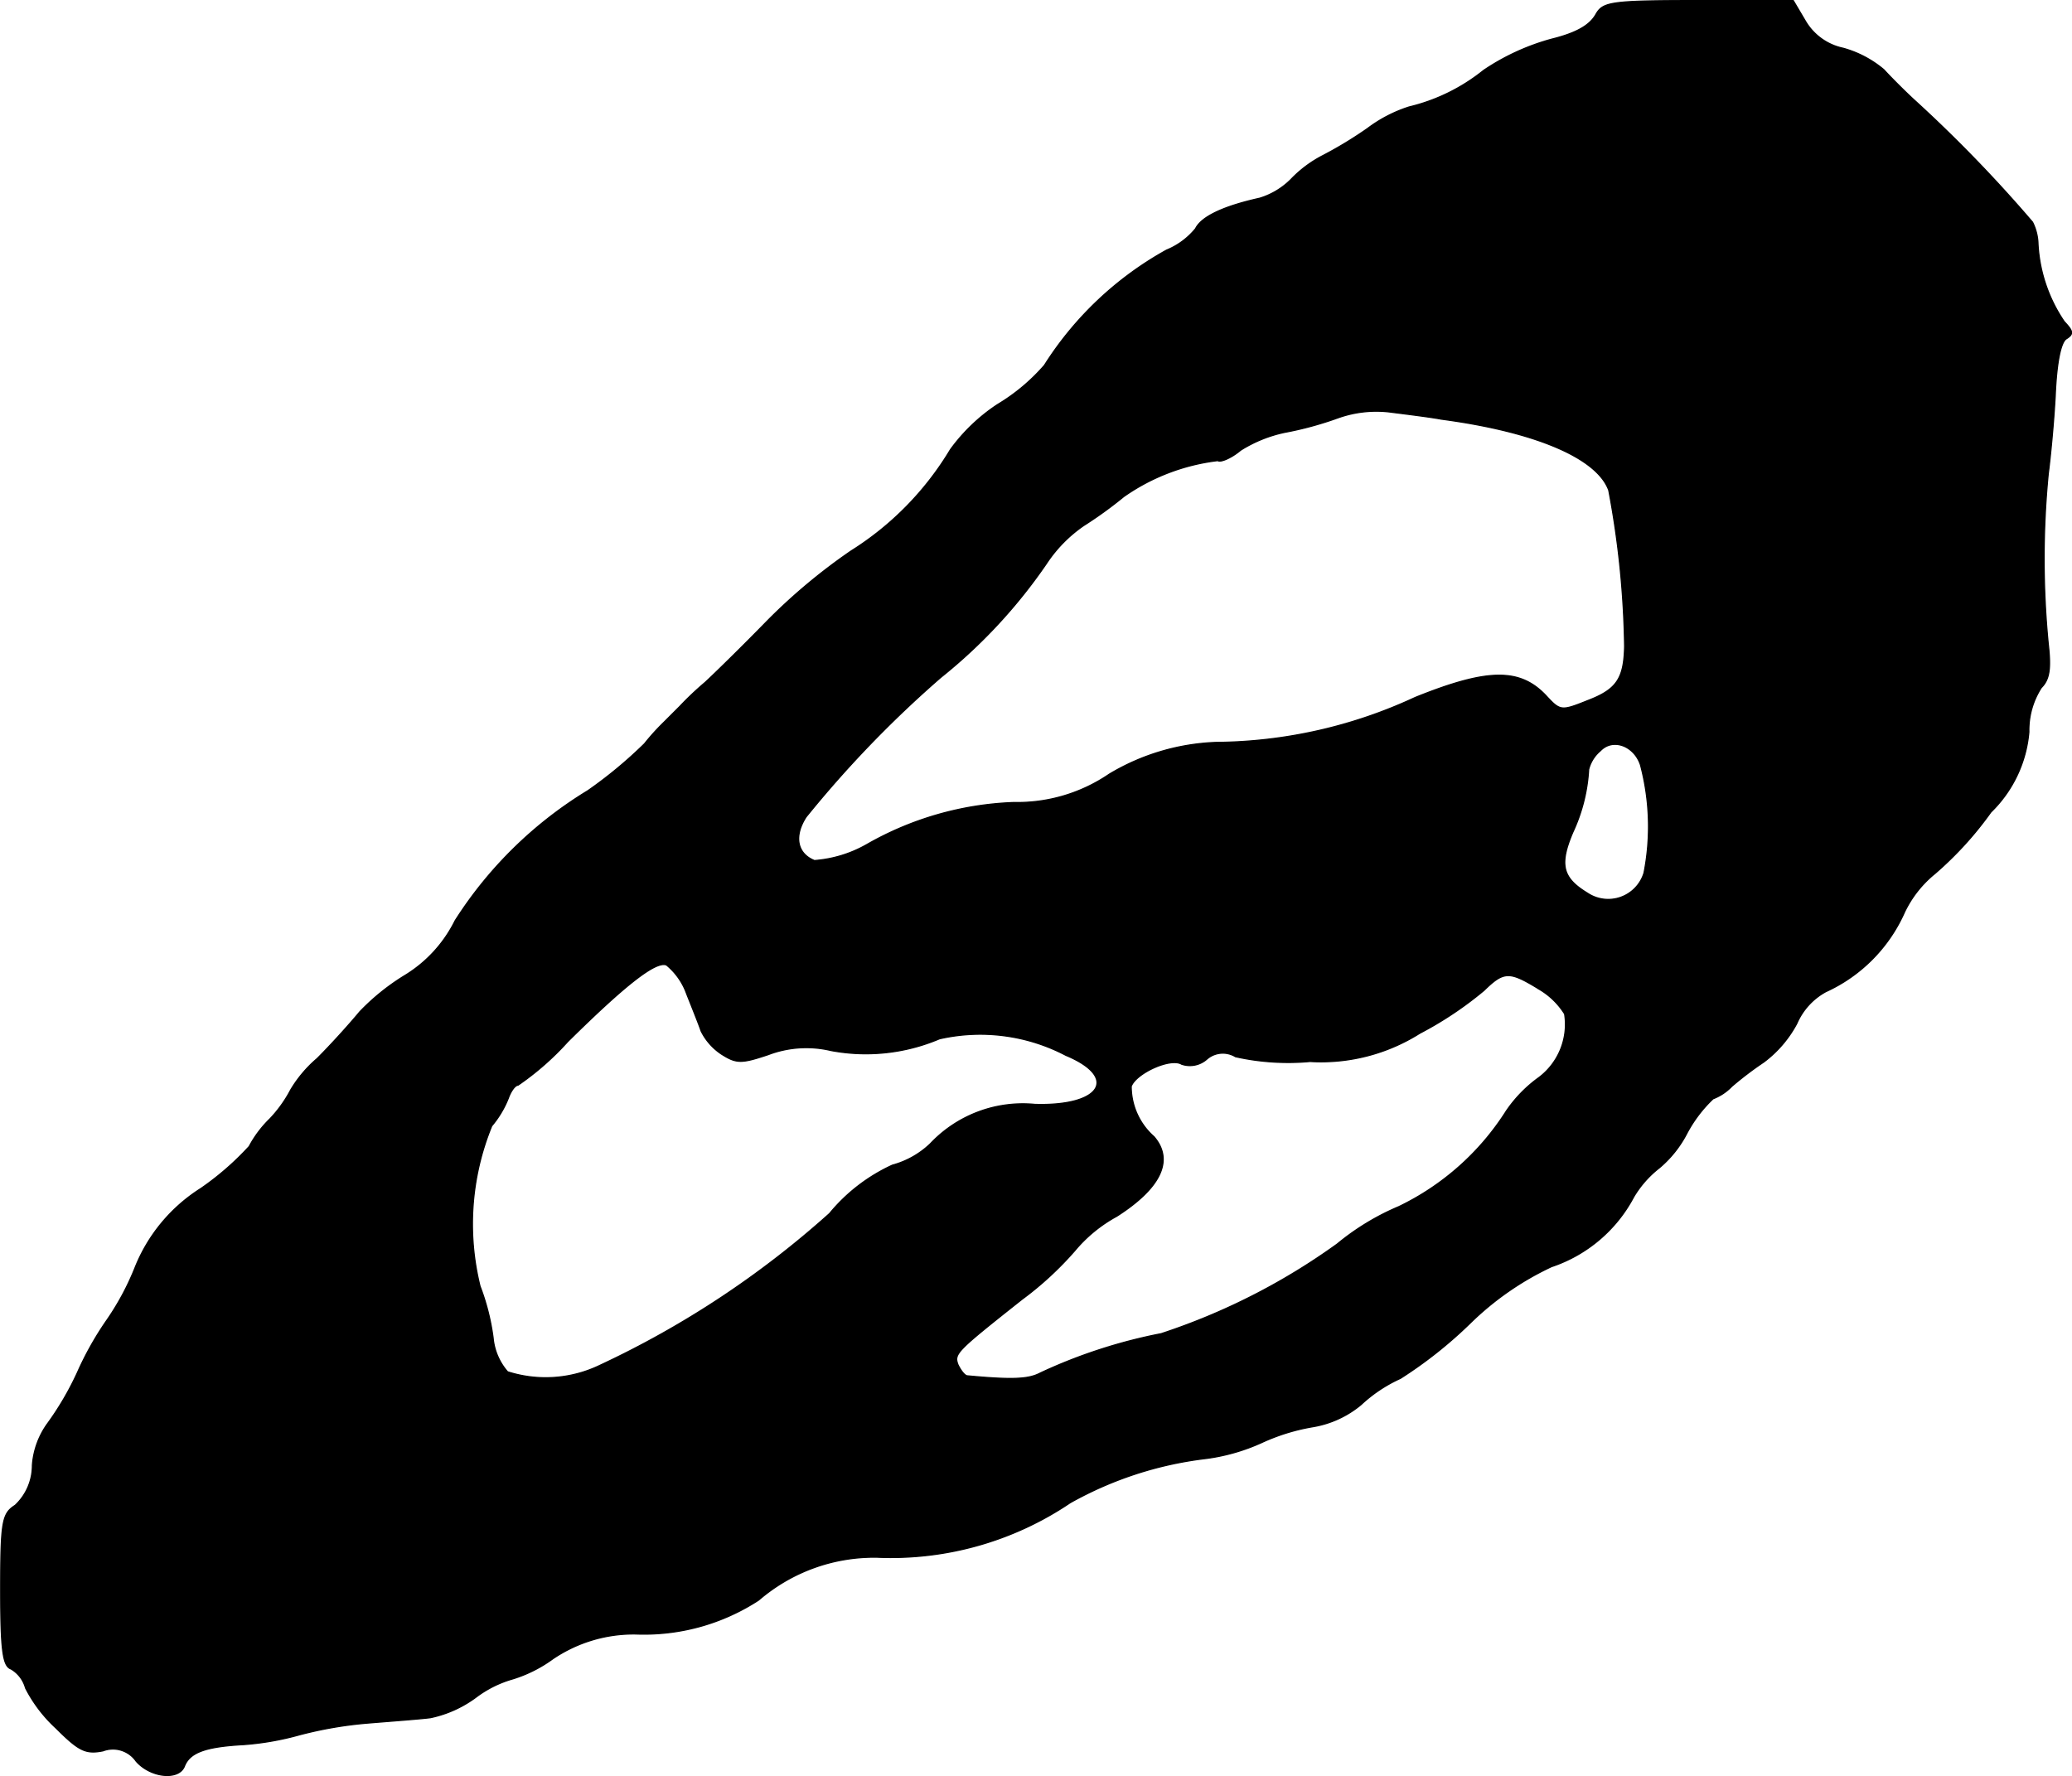 <?xml version="1.0" encoding="UTF-8"?>
<svg xmlns="http://www.w3.org/2000/svg"
     version="1.1"
     width="6.409mm"
     height="5.494mm"
     viewBox="0 0 18.166 15.574">
   <defs>
      <style type="text/css"><![CDATA[
      .a {
        stroke: #000;
        stroke-linecap: round;
        stroke-linejoin: round;
        stroke-width: 0.01px;
      }
    ]]></style>
   </defs>
   <path class="a"
         d="M13.996.12c-.055.103-.176.17-.394.224a2.006,2.006,0,0,0-.594.273,1.655,1.655,0,0,1-.654.321,1.226,1.226,0,0,0-.363.188,3.51,3.51,0,0,1-.388.236,1.057,1.057,0,0,0-.285.212.658.658,0,0,1-.273.164c-.303.067-.509.157-.563.267a.642.642,0,0,1-.254.188A2.973,2.973,0,0,0,9.157,3.203a1.703,1.703,0,0,1-.412.345,1.601,1.601,0,0,0-.412.394,2.669,2.669,0,0,1-.872.89,5.08,5.08,0,0,0-.733.612c-.218.224-.466.466-.545.539a2.759,2.759,0,0,0-.224.212l-.139.139A2.005,2.005,0,0,0,5.65,6.522a3.85,3.85,0,0,1-.497.412A3.591,3.591,0,0,0,3.99,8.073a1.171,1.171,0,0,1-.436.478,1.974,1.974,0,0,0-.4.321c-.085.103-.254.291-.376.412a1.1,1.1,0,0,0-.23.273,1.134,1.134,0,0,1-.182.254.982.982,0,0,0-.182.242,2.493,2.493,0,0,1-.424.369,1.463,1.463,0,0,0-.575.69,2.314,2.314,0,0,1-.254.472,2.792,2.792,0,0,0-.254.454,2.621,2.621,0,0,1-.267.454.714.714,0,0,0-.127.357.478.478,0,0,1-.151.351c-.115.073-.127.145-.127.745,0,.521.018.666.091.69A.279.279,0,0,1,.223,14.802a1.251,1.251,0,0,0,.267.351c.2.2.26.23.412.2a.247.247,0,0,1,.291.091c.127.145.376.17.424.042.048-.121.188-.17.521-.188a2.499,2.499,0,0,0,.485-.085,3.47,3.47,0,0,1,.594-.103c.218-.018.466-.036.557-.048a1.025,1.025,0,0,0,.394-.176.979.979,0,0,1,.327-.164,1.19,1.19,0,0,0,.351-.176,1.263,1.263,0,0,1,.727-.218,1.841,1.841,0,0,0,1.078-.297,1.55,1.55,0,0,1,1.042-.376,2.808,2.808,0,0,0,1.69-.478,3.198,3.198,0,0,1,1.193-.388,1.718,1.718,0,0,0,.485-.139,1.773,1.773,0,0,1,.448-.139.888.888,0,0,0,.424-.194,1.273,1.273,0,0,1,.345-.23A3.802,3.802,0,0,0,12.888,11.604a2.592,2.592,0,0,1,.715-.497,1.271,1.271,0,0,0,.721-.612.913.913,0,0,1,.224-.254.991.991,0,0,0,.242-.303,1.175,1.175,0,0,1,.23-.303.452.452,0,0,0,.164-.109,3.016,3.016,0,0,1,.279-.212,1.02,1.02,0,0,0,.291-.339.579.579,0,0,1,.254-.279,1.381,1.381,0,0,0,.69-.697.977.977,0,0,1,.267-.339,3.06,3.06,0,0,0,.491-.539,1.113,1.113,0,0,0,.333-.703.687.687,0,0,1,.109-.388c.073-.073.085-.17.061-.382a7.697,7.697,0,0,1,0-1.496c.018-.133.048-.442.061-.684.012-.285.048-.466.097-.497.067-.042.061-.067-.018-.151a1.338,1.338,0,0,1-.23-.678.452.452,0,0,0-.048-.194A12.077,12.077,0,0,0,16.777.871c-.079-.073-.2-.194-.26-.26a.944.944,0,0,0-.357-.188.504.504,0,0,1-.333-.242L15.723.005H14.893C14.136.005,14.057.017,13.996.12Zm-1.363,3.555c.824.109,1.369.339,1.472.624a7.9,7.9,0,0,1,.139,1.369c-.006.279-.067.376-.315.472-.242.097-.248.097-.376-.042-.23-.242-.515-.236-1.145.018a4.208,4.208,0,0,1-1.744.394,1.958,1.958,0,0,0-.939.279,1.43,1.43,0,0,1-.836.248,2.795,2.795,0,0,0-1.29.369A1.088,1.088,0,0,1,7.14,7.546c-.151-.061-.182-.212-.073-.382a9.668,9.668,0,0,1,1.181-1.224,4.616,4.616,0,0,0,.927-.999,1.216,1.216,0,0,1,.327-.333,3.605,3.605,0,0,0,.351-.254,1.808,1.808,0,0,1,.824-.315c.024.018.121-.024.2-.091a1.183,1.183,0,0,1,.388-.157,2.994,2.994,0,0,0,.466-.127.999.999,0,0,1,.478-.048C12.343,3.633,12.537,3.657,12.634,3.675ZM14.384,6.71a2.113,2.113,0,0,1,.03.945.328.328,0,0,1-.497.176c-.218-.133-.248-.248-.127-.533a1.505,1.505,0,0,0,.139-.551.314.314,0,0,1,.103-.164C14.142,6.468,14.33,6.54,14.384,6.71ZM6.02,8.715c.048.121.109.273.127.327a.521.521,0,0,0,.176.2c.133.085.176.085.412.006a.938.938,0,0,1,.551-.036,1.654,1.654,0,0,0,.951-.103,1.615,1.615,0,0,1,1.108.145c.466.194.309.448-.273.43a1.115,1.115,0,0,0-.915.345.772.772,0,0,1-.333.188,1.55,1.55,0,0,0-.551.424,8.204,8.204,0,0,1-2.017,1.333,1.094,1.094,0,0,1-.806.055.522.522,0,0,1-.127-.297,2.001,2.001,0,0,0-.115-.454,2.269,2.269,0,0,1,.103-1.405.883.883,0,0,0,.145-.242c.024-.067.061-.115.085-.115a2.457,2.457,0,0,0,.436-.382c.515-.509.775-.709.866-.672A.579.579,0,0,1,6.02,8.715Zm7.462-.048a.649.649,0,0,1,.236.224.584.584,0,0,1-.224.557,1.181,1.181,0,0,0-.285.291,2.293,2.293,0,0,1-.945.842,2.179,2.179,0,0,0-.539.327,5.651,5.651,0,0,1-1.545.787,4.554,4.554,0,0,0-1.06.345c-.103.055-.248.061-.642.024-.024-.006-.055-.048-.079-.097-.036-.097-.018-.115.563-.575a2.892,2.892,0,0,0,.46-.424,1.27,1.27,0,0,1,.369-.303c.388-.248.503-.491.327-.697a.587.587,0,0,1-.2-.442c.042-.115.345-.254.442-.194a.224.224,0,0,0,.218-.042.213.213,0,0,1,.254-.024,2.126,2.126,0,0,0,.654.042,1.625,1.625,0,0,0,.963-.248,3.158,3.158,0,0,0,.563-.376C13.185,8.515,13.233,8.515,13.482,8.666Z"/>
</svg>
